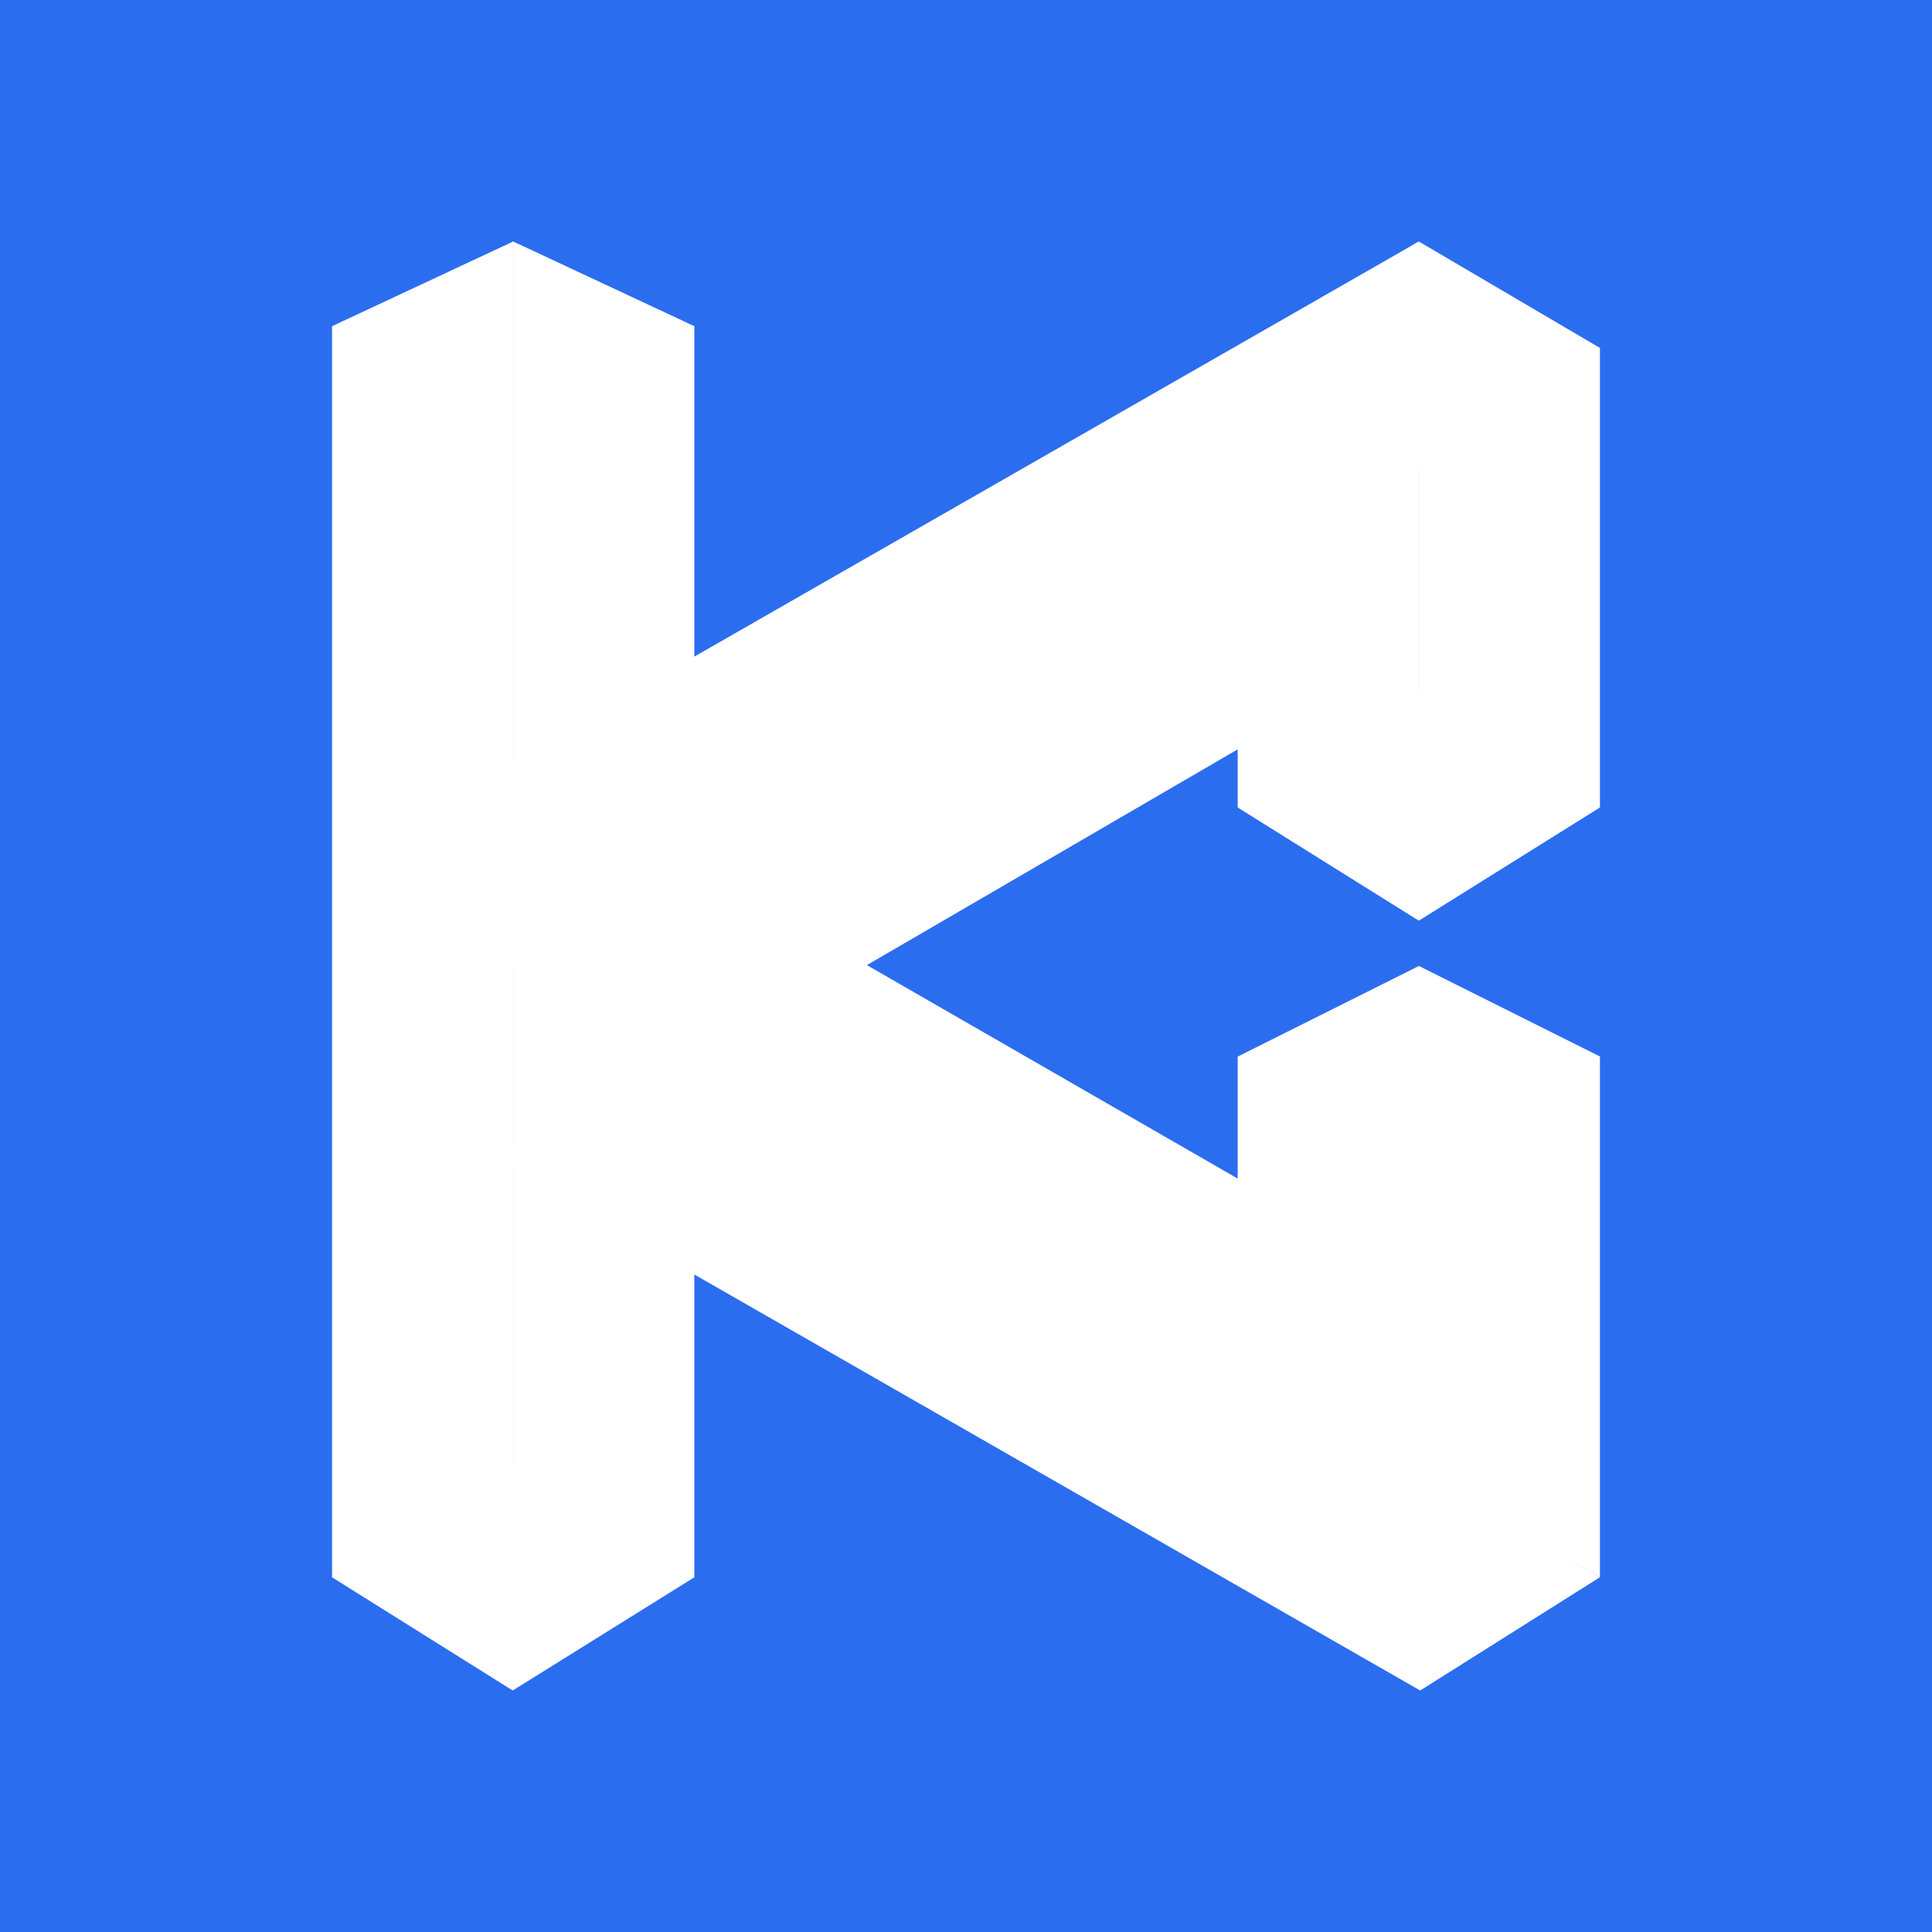 <svg width="24" height="24" viewBox="0 0 24 24" fill="none" xmlns="http://www.w3.org/2000/svg">
<rect x="0" y="0" width="24" height="24" fill="#333333" stroke="none"/>
<g clip-path="url(#clip0_328_31944)">
<path d="M24 0H0V24H24V0Z" fill="#2B6DEF"/>
<path d="M15.375 15.015V13.125L17.625 12L17.681 16.185L15.375 15.015Z" fill="white"/>
<path d="M10.712 12.022L15.971 8.962L16.281 5.84L8.023 9.497V12.022H10.712ZM17.642 21L19.875 19.593L8.603 13.091L6.1 14.385L17.642 21Z" fill="white"/>
<path d="M4.125 4.052L6.375 3V18.547L4.125 19.599V4.052ZM15.375 4.378L17.625 3V8.946L15.375 10.031V4.378Z" fill="white"/>
<path d="M19.875 4.322L17.625 3V8.906L19.875 10.031V4.322ZM8.625 4.052L6.375 3V18.547L8.625 19.599V4.052Z" fill="white"/>
<path d="M6.375 18.188L4.125 19.594L6.369 21L8.625 19.594L6.375 18.188ZM17.625 8.625L15.375 10.031L17.625 11.437L19.875 10.031L17.625 8.625Z" fill="white"/>
<path d="M6.375 9.446L17.625 3V5.773L6.375 12V9.446Z" fill="white"/>
<path d="M6.375 11.999L19.875 19.593V13.124L17.625 11.999V15.936L8.608 10.745L6.375 11.999Z" fill="white"/>
</g>
<defs>
<clipPath id="clip0_328_31944">
<rect width="24" height="24" fill="white"/>
</clipPath>
</defs>
</svg>
